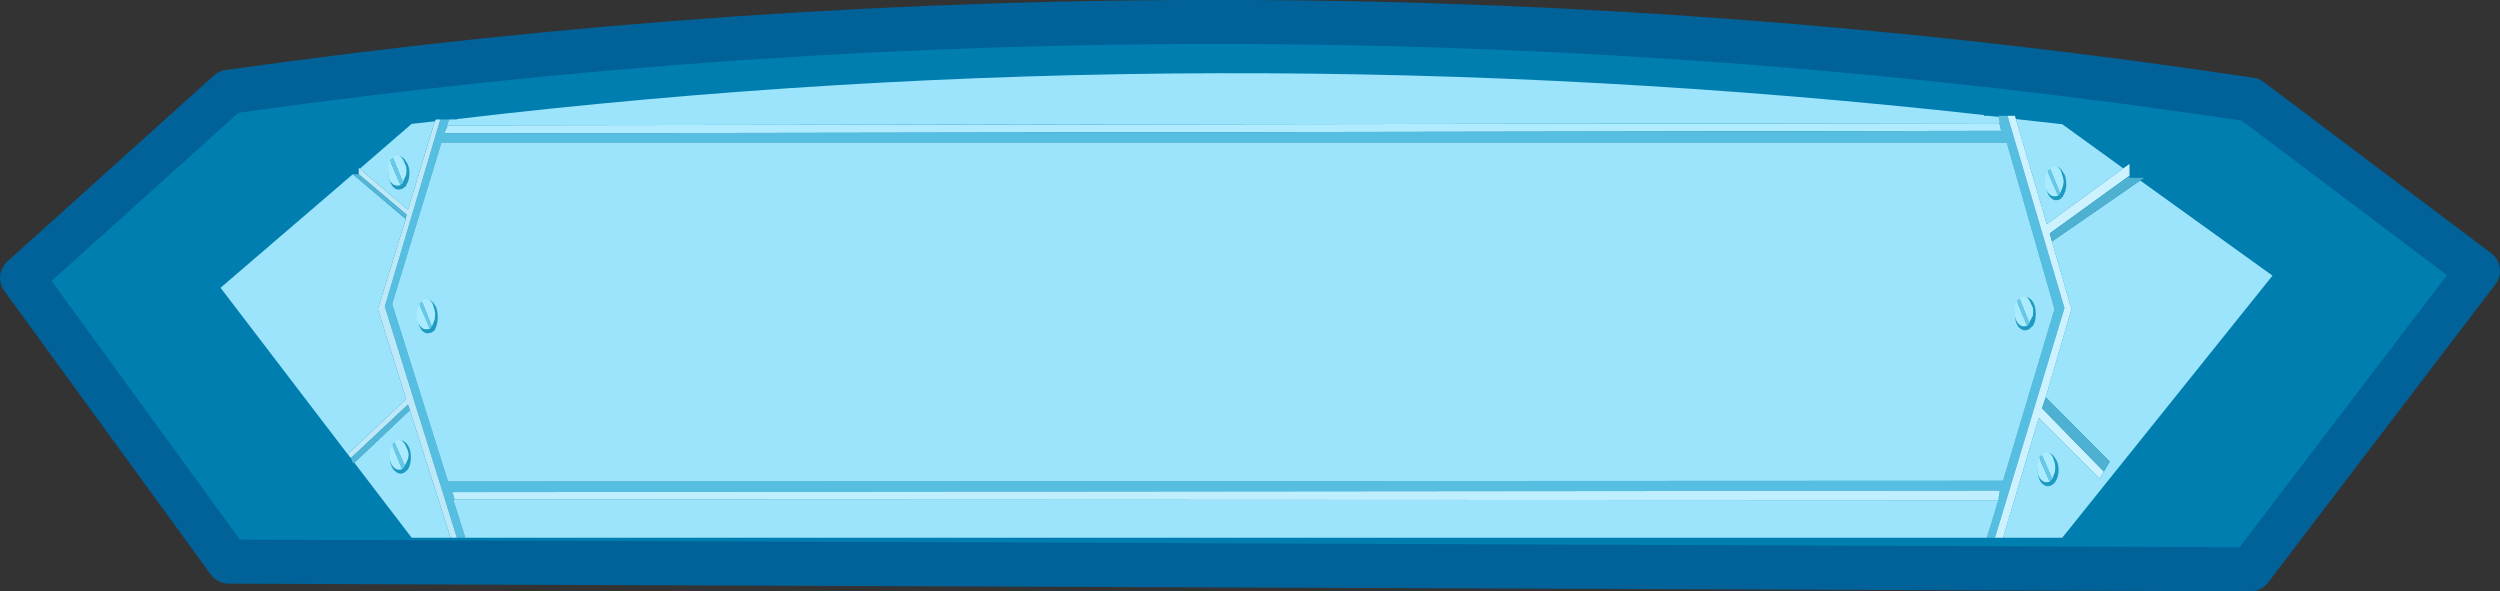 <?xml version="1.0" encoding="UTF-8" standalone="no"?>
<svg xmlns:xlink="http://www.w3.org/1999/xlink" height="80.45px" width="340.1px" xmlns="http://www.w3.org/2000/svg">
  <rect width="100%" height="100%" fill="#333333" stroke="none"/>
  <g transform="matrix(1.0, 0.0, 0.0, 1.0, -52.45, -27.85)">
    <path d="M358.6 41.4 L389.55 64.7 358.6 105.3 83.55 104.25 55.45 65.65 83.55 40.35 Q221.8 20.8 358.6 41.4" fill="#007eaf" fill-rule="evenodd" stroke="none"/>
    <path d="M358.6 41.4 L389.55 64.7 358.6 105.3 83.55 104.25 55.45 65.65 83.55 40.35 Q221.8 20.8 358.6 41.4 Z" fill="none" stroke="#006298" stroke-linecap="round" stroke-linejoin="round" stroke-width="6.0"/>
    <path d="M324.45 44.6 L324.7 45.65 112.85 46.0 113.35 44.9 324.45 44.6" fill="#b1ebff" fill-rule="evenodd" stroke="none"/>
    <path d="M323.85 101.0 L322.75 101.0 324.3 95.9 324.5 94.6 114.0 94.8 114.3 95.8 114.1 95.8 115.75 101.0 114.6 101.0 104.8 69.55 112.35 44.1 113.55 44.1 113.25 44.9 113.35 44.9 112.85 46.0 324.7 45.65 324.45 44.6 324.5 44.4 324.35 43.75 324.3 43.6 325.55 43.6 333.3 69.75 323.85 101.0 M331.95 69.9 L325.45 47.25 112.5 47.25 105.8 69.2 113.4 93.35 324.95 93.25 331.95 69.9" fill="#56bee0" fill-rule="evenodd" stroke="none"/>
    <path d="M326.7 44.05 L333.0 44.75 341.3 50.75 330.9 58.35 326.7 44.05 M343.6 52.4 L361.6 65.35 333.0 101.0 324.95 101.0 329.8 84.7 338.1 92.95 338.65 92.0 339.45 90.65 330.75 81.9 334.25 69.9 331.6 60.7 343.6 52.4 M322.75 101.0 L115.75 101.0 114.1 95.8 114.3 95.8 324.3 95.9 322.75 101.0 M113.75 101.0 L108.45 101.0 100.65 90.8 108.2 83.65 113.75 101.0 M100.25 90.3 L82.45 67.0 100.45 51.55 107.65 57.65 103.85 69.9 107.7 82.15 99.75 89.6 100.2 90.15 100.25 90.3 M101.4 50.8 L108.45 44.7 111.6 44.35 107.95 56.35 101.4 50.8 M113.55 44.1 L114.6 44.1 114.6 44.05 Q217.55 31.85 322.35 43.5 L322.35 43.6 322.85 43.6 324.35 43.75 324.5 44.4 324.45 44.6 113.35 44.9 113.25 44.9 113.55 44.1 M331.95 69.9 L324.95 93.25 113.4 93.35 105.8 69.2 112.5 47.25 325.45 47.25 331.95 69.9" fill="#9be4fc" fill-rule="evenodd" stroke="none"/>
    <path d="M325.55 43.6 L326.55 43.6 326.7 44.05 330.9 58.35 341.3 50.75 342.15 50.15 342.15 51.75 331.3 59.6 331.6 60.7 334.25 69.9 330.75 81.9 330.25 83.4 338.65 92.0 338.1 92.95 329.8 84.7 324.95 101.0 323.85 101.0 333.3 69.75 325.55 43.6" fill="#cdf2ff" fill-rule="evenodd" stroke="none"/>
    <path d="M342.15 51.75 L342.15 52.05 344.15 52.05 343.6 52.4 331.6 60.7 331.3 59.6 342.15 51.75 M330.75 81.9 L339.45 90.65 338.65 92.0 330.25 83.4 330.75 81.9" fill="#4fb1d2" fill-rule="evenodd" stroke="none"/>
    <path d="M114.3 95.8 L114.0 94.8 324.5 94.6 324.3 95.9 114.3 95.8" fill="#bfefff" fill-rule="evenodd" stroke="none"/>
    <path d="M114.6 101.0 L113.75 101.0 108.2 83.65 107.95 82.9 100.2 90.15 99.75 89.6 107.7 82.15 103.85 69.9 107.65 57.65 107.75 57.05 101.25 51.55 101.25 50.65 101.4 50.8 107.95 56.35 111.6 44.35 111.75 44.1 112.35 44.1 104.8 69.55 114.6 101.0" fill="#bce8f7" fill-rule="evenodd" stroke="none"/>
    <path d="M100.65 90.8 L100.5 90.9 100.25 90.3 100.2 90.15 107.95 82.9 108.2 83.65 100.65 90.8 M100.45 51.55 L101.25 51.55 107.75 57.05 107.65 57.65 100.45 51.55" fill="#54b6d7" fill-rule="evenodd" stroke="none"/>
    <path d="M106.7 49.1 Q107.3 49.1 107.7 49.85 108.15 50.4 108.15 51.4 108.15 52.4 107.7 53.05 L107.7 53.15 107.15 53.55 106.7 53.65 Q106.15 53.65 105.75 53.05 105.3 52.4 105.3 51.4 105.3 50.45 105.7 49.9 L105.75 49.85 106.05 49.4 Q106.35 49.1 106.7 49.1" fill="#1e9ac2" fill-rule="evenodd" stroke="none"/>
    <path d="M105.9 49.3 Q106.15 49.0 106.5 49.0 107.0 49.0 107.3 49.6 L107.7 50.5 107.75 51.05 107.7 51.65 107.3 52.5 107.3 52.7 105.9 49.3 M106.95 53.05 L106.5 53.1 Q105.95 53.1 105.5 52.5 105.25 51.9 105.25 51.05 105.25 50.25 105.5 49.7 L106.95 53.05" fill="#aaebff" fill-rule="evenodd" stroke="none"/>
    <path d="M107.3 52.7 L106.95 53.05 105.5 49.7 105.5 49.6 105.9 49.3 107.3 52.7" fill="#68c8e7" fill-rule="evenodd" stroke="none"/>
    <path d="M107.0 92.3 Q106.45 92.3 105.95 91.7 105.5 91.05 105.5 90.05 105.5 89.1 105.9 88.6 L105.95 88.45 106.25 88.1 Q106.6 87.8 107.0 87.8 107.55 87.8 107.95 88.45 108.35 89.05 108.35 90.05 108.35 91.05 107.95 91.7 L107.85 91.8 107.45 92.15 107.0 92.3" fill="#1e9ac2" fill-rule="evenodd" stroke="none"/>
    <path d="M106.1 88.0 Q106.45 87.7 106.7 87.7 107.15 87.7 107.55 88.3 L107.95 89.2 108.05 89.7 107.95 90.3 107.55 91.15 107.55 91.25 106.1 88.0 M107.15 91.7 L106.7 91.75 Q106.2 91.75 105.8 91.15 105.45 90.6 105.45 89.7 105.45 88.95 105.8 88.35 L107.15 91.7" fill="#aaebff" fill-rule="evenodd" stroke="none"/>
    <path d="M107.55 91.25 L107.15 91.7 105.8 88.35 105.8 88.3 106.1 88.0 107.55 91.25" fill="#68c8e7" fill-rule="evenodd" stroke="none"/>
    <path d="M110.65 73.2 Q110.1 73.2 109.7 72.6 109.3 71.95 109.3 71.0 109.3 70.0 109.6 69.45 L109.7 69.4 109.95 68.95 Q110.25 68.65 110.65 68.65 111.2 68.65 111.65 69.4 112.0 69.95 112.0 71.0 112.0 71.95 111.65 72.6 L111.6 72.75 111.15 73.1 110.65 73.2" fill="#1e9ac2" fill-rule="evenodd" stroke="none"/>
    <path d="M110.95 72.6 L110.35 72.65 Q109.9 72.65 109.5 72.05 109.15 71.55 109.15 70.65 109.15 69.8 109.5 69.25 L110.95 72.6 M109.85 68.85 Q110.1 68.55 110.35 68.55 110.95 68.55 111.3 69.15 L111.6 70.1 111.65 70.65 111.6 71.25 111.3 72.05 111.2 72.25 109.85 68.85" fill="#aaebff" fill-rule="evenodd" stroke="none"/>
    <path d="M109.5 69.25 L109.5 69.15 109.85 68.85 111.2 72.25 110.95 72.6 109.5 69.25" fill="#68c8e7" fill-rule="evenodd" stroke="none"/>
    <path d="M326.95 68.9 L327.35 68.55 Q327.65 68.25 328.0 68.25 328.55 68.25 329.0 68.9 329.4 69.55 329.4 70.55 329.4 71.55 329.0 72.2 L328.9 72.25 328.5 72.65 328.0 72.8 Q327.4 72.8 326.95 72.2 326.55 71.55 326.55 70.55 326.55 69.65 326.9 69.05 L326.95 68.9" fill="#1e9ac2" fill-rule="evenodd" stroke="none"/>
    <path d="M328.55 71.8 L328.2 72.2 326.8 68.8 326.85 68.75 327.2 68.45 328.55 71.8" fill="#68c8e7" fill-rule="evenodd" stroke="none"/>
    <path d="M327.2 68.45 L327.75 68.15 Q328.25 68.15 328.55 68.75 L329.0 69.7 329.05 70.2 329.0 70.8 328.55 71.65 328.55 71.8 327.2 68.45 M328.2 72.2 L327.75 72.25 Q327.25 72.25 326.85 71.65 326.5 71.1 326.5 70.2 326.5 69.4 326.8 68.8 L328.2 72.2" fill="#aaebff" fill-rule="evenodd" stroke="none"/>
    <path d="M333.1 51.25 Q333.55 51.85 333.55 52.9 333.55 53.85 333.1 54.5 L333.1 54.6 332.65 55.0 332.15 55.1 Q331.65 55.1 331.2 54.5 330.8 53.85 330.8 52.9 330.8 51.9 331.1 51.4 L331.2 51.25 331.4 50.9 Q331.85 50.55 332.15 50.55 332.7 50.55 333.1 51.25" fill="#1e9ac2" fill-rule="evenodd" stroke="none"/>
    <path d="M331.35 50.8 L331.9 50.45 Q332.45 50.45 332.8 51.05 L333.1 52.0 333.2 52.5 333.1 53.15 332.8 53.95 332.7 54.15 331.35 50.8 M332.45 54.5 L331.9 54.55 Q331.4 54.55 331.0 53.95 330.65 53.4 330.65 52.5 330.65 51.7 331.0 51.15 L332.45 54.5" fill="#aaebff" fill-rule="evenodd" stroke="none"/>
    <path d="M332.7 54.15 L332.45 54.5 331.0 51.15 331.0 51.05 Q331.2 50.9 331.35 50.8 L332.7 54.15" fill="#68c8e7" fill-rule="evenodd" stroke="none"/>
    <path d="M332.5 91.8 Q332.5 92.75 332.05 93.4 L331.95 93.55 331.5 93.9 331.05 94.0 Q330.5 94.0 330.05 93.4 329.65 92.75 329.65 91.8 329.65 90.85 330.05 90.3 L330.05 90.2 330.4 89.85 Q330.7 89.5 331.05 89.5 331.65 89.5 332.05 90.2 332.5 90.8 332.5 91.8" fill="#1e9ac2" fill-rule="evenodd" stroke="none"/>
    <path d="M331.3 93.4 L330.8 93.45 Q330.35 93.45 329.9 92.85 329.6 92.35 329.6 91.45 329.6 90.65 329.85 90.1 L331.3 93.4 M330.2 89.7 Q330.5 89.4 330.8 89.4 331.35 89.4 331.7 90.0 L332.0 90.9 332.05 91.45 332.0 92.05 331.7 92.85 331.65 93.0 330.2 89.7" fill="#aaebff" fill-rule="evenodd" stroke="none"/>
    <path d="M329.85 90.1 L329.9 90.0 330.2 89.7 331.65 93.0 331.3 93.4 329.85 90.1" fill="#68c8e7" fill-rule="evenodd" stroke="none"/>
  </g>
</svg>
